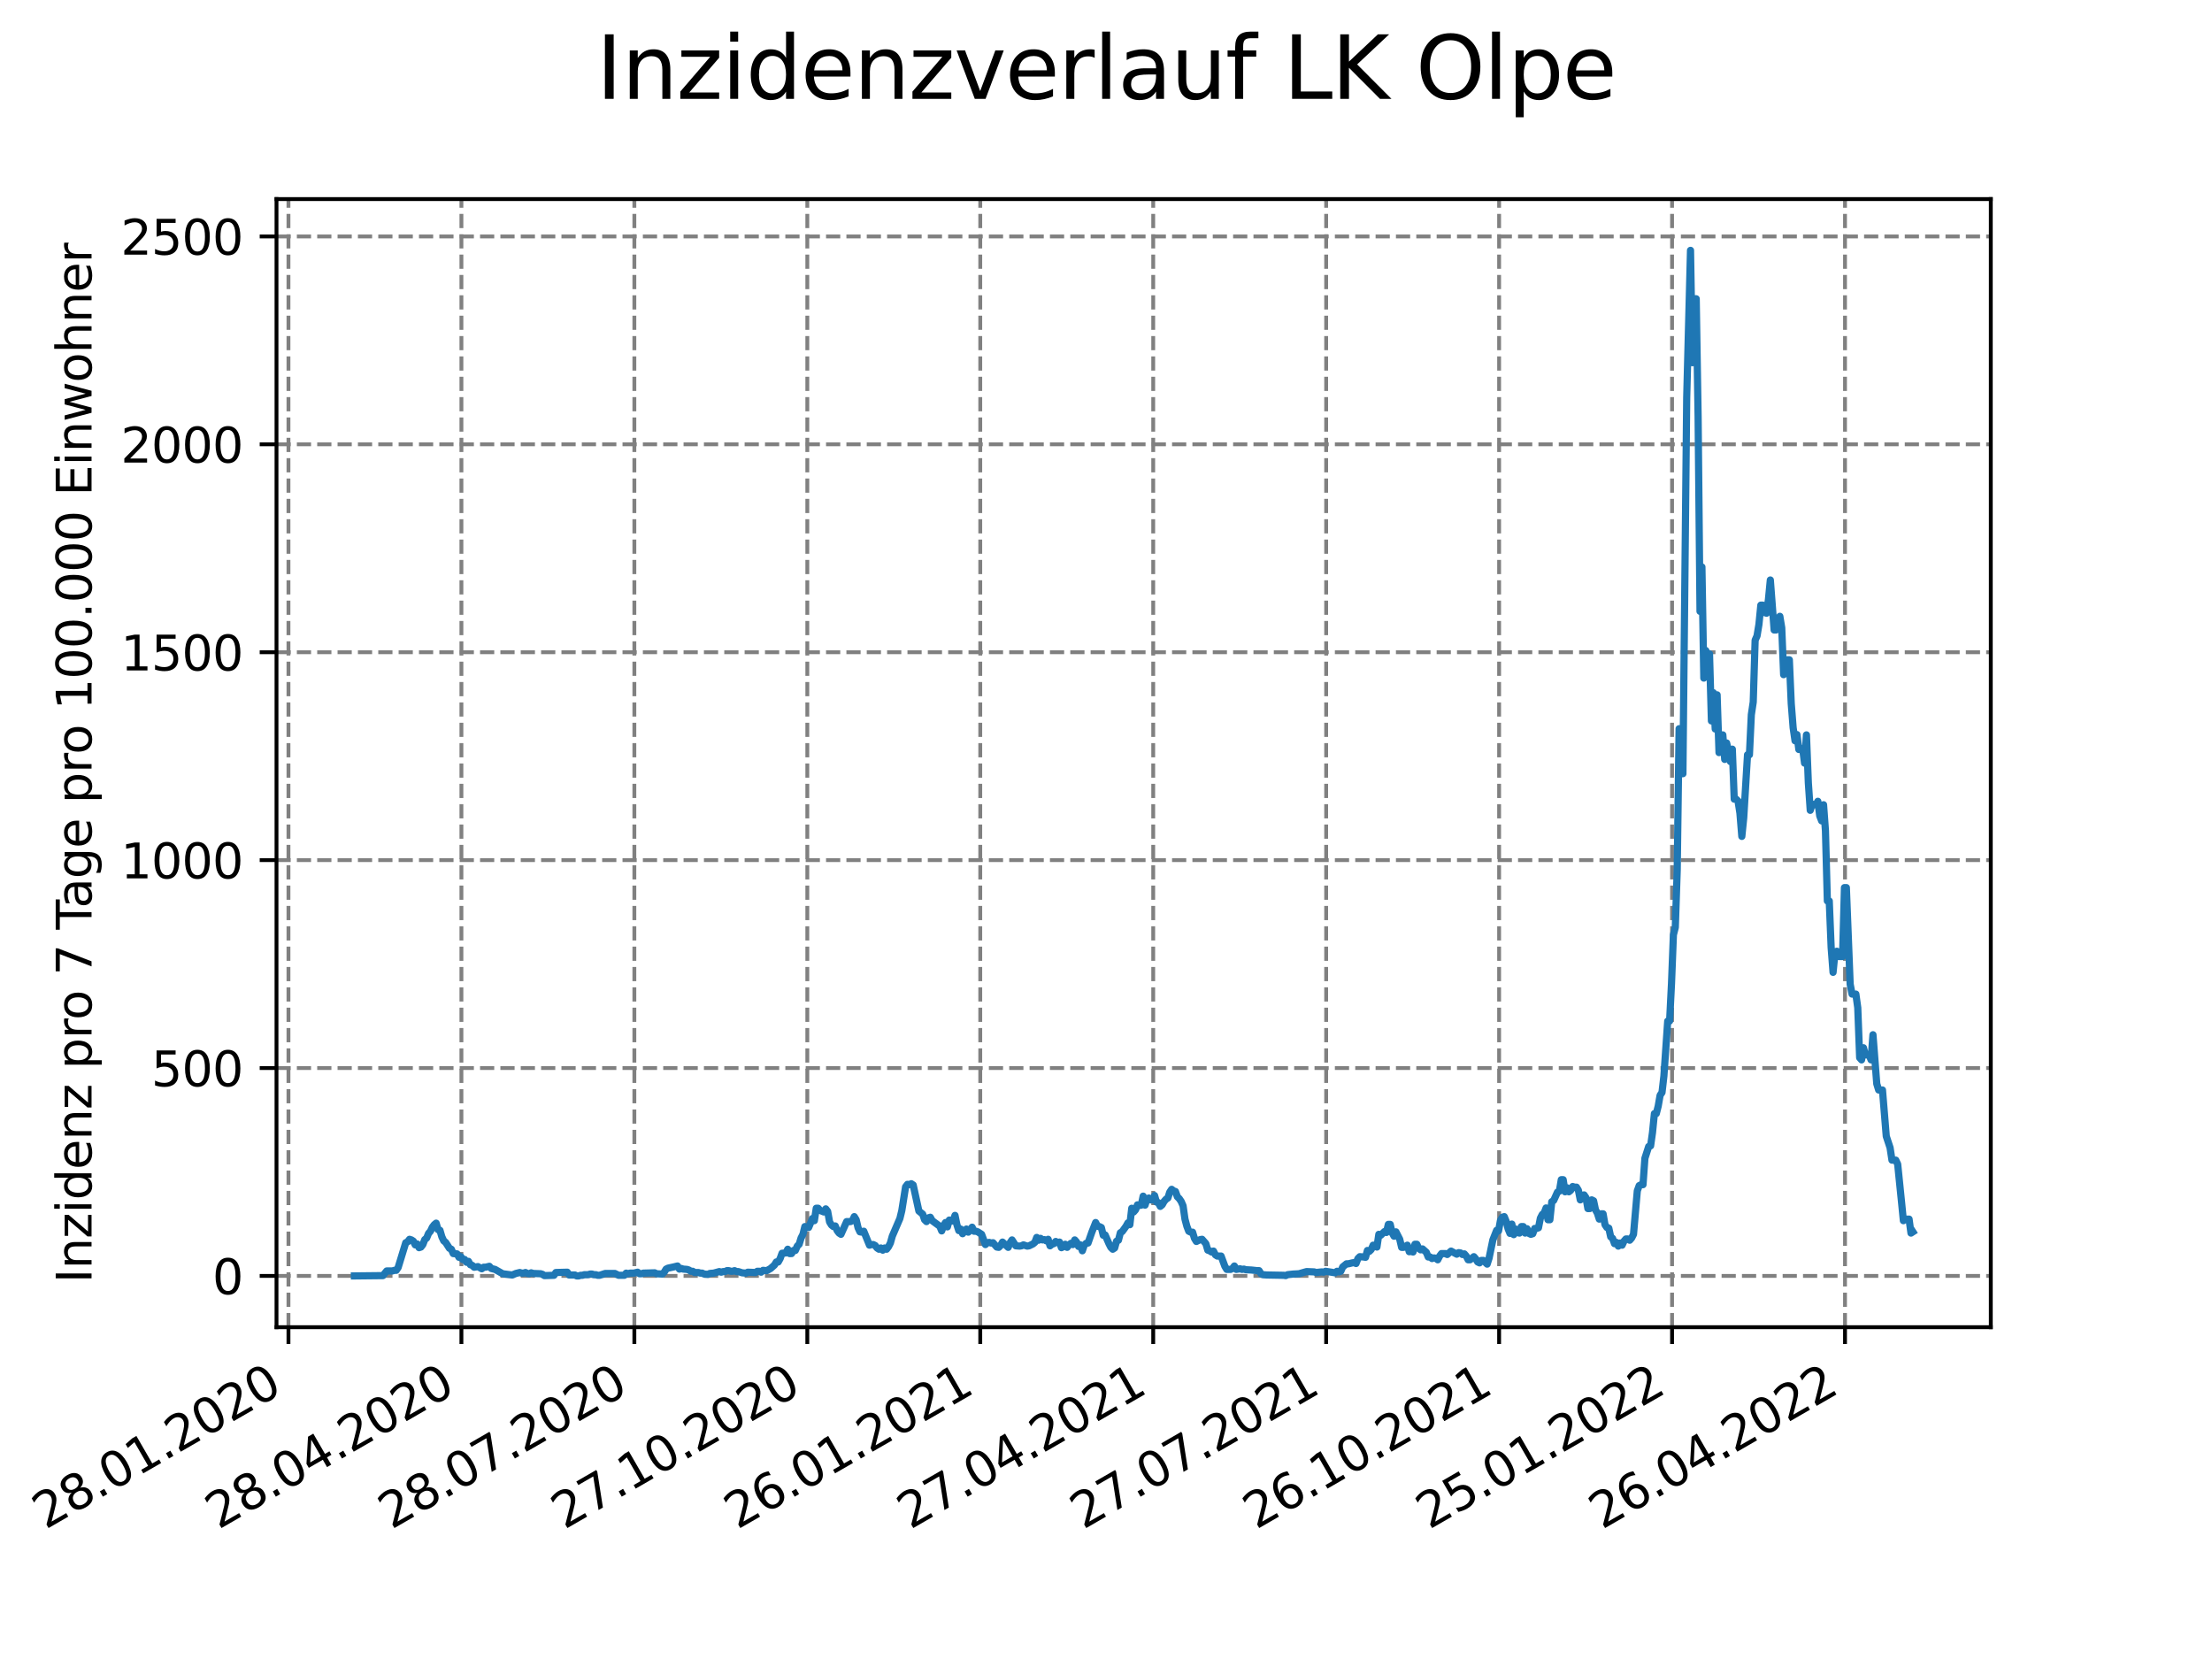 <?xml version="1.0" encoding="utf-8" standalone="no"?>
<!DOCTYPE svg PUBLIC "-//W3C//DTD SVG 1.1//EN"
  "http://www.w3.org/Graphics/SVG/1.1/DTD/svg11.dtd">
<svg xmlns:xlink="http://www.w3.org/1999/xlink" width="460.8pt" height="345.6pt" viewBox="0 0 460.8 345.6" xmlns="http://www.w3.org/2000/svg" version="1.1">
 <defs>
  <style type="text/css">*{stroke-linejoin: round; stroke-linecap: butt}</style>
 </defs>
 <g id="figure_1">
  <g id="patch_1">
   <path d="M 0 345.6 
L 460.8 345.6 
L 460.8 0 
L 0 0 
z
" style="fill: #ffffff"/>
  </g>
  <g id="axes_1">
   <g id="patch_2">
    <path d="M 57.6 276.48 
L 414.72 276.48 
L 414.72 41.472 
L 57.6 41.472 
z
" style="fill: #ffffff"/>
   </g>
   <g id="matplotlib.axis_1">
    <g id="xtick_1">
     <g id="line2d_1">
      <path d="M 60.091 276.48 
L 60.091 41.472 
" clip-path="url(#p50da01c602)" style="fill: none; stroke-dasharray: 2.96,1.28; stroke-dashoffset: 0; stroke: #808080; stroke-width: 0.8"/>
     </g>
     <g id="line2d_2">
      <defs>
       <path id="maad97ca15a" d="M 0 0 
L 0 3.5 
" style="stroke: #000000; stroke-width: 0.8"/>
      </defs>
      <g>
       <use xlink:href="#maad97ca15a" x="60.091" y="276.48" style="stroke: #000000; stroke-width: 0.8"/>
      </g>
     </g>
     <g id="text_1">
      <!-- 28.01.2020 -->
      <g transform="translate(9.466 318.689)rotate(-30)scale(0.1 -0.1)">
       <defs>
        <path id="DejaVuSans-32" d="M 1228 531 
L 3431 531 
L 3431 0 
L 469 0 
L 469 531 
Q 828 903 1448 1529 
Q 2069 2156 2228 2338 
Q 2531 2678 2651 2914 
Q 2772 3150 2772 3378 
Q 2772 3750 2511 3984 
Q 2250 4219 1831 4219 
Q 1534 4219 1204 4116 
Q 875 4013 500 3803 
L 500 4441 
Q 881 4594 1212 4672 
Q 1544 4750 1819 4750 
Q 2544 4750 2975 4387 
Q 3406 4025 3406 3419 
Q 3406 3131 3298 2873 
Q 3191 2616 2906 2266 
Q 2828 2175 2409 1742 
Q 1991 1309 1228 531 
z
" transform="scale(0.016)"/>
        <path id="DejaVuSans-38" d="M 2034 2216 
Q 1584 2216 1326 1975 
Q 1069 1734 1069 1313 
Q 1069 891 1326 650 
Q 1584 409 2034 409 
Q 2484 409 2743 651 
Q 3003 894 3003 1313 
Q 3003 1734 2745 1975 
Q 2488 2216 2034 2216 
z
M 1403 2484 
Q 997 2584 770 2862 
Q 544 3141 544 3541 
Q 544 4100 942 4425 
Q 1341 4750 2034 4750 
Q 2731 4750 3128 4425 
Q 3525 4100 3525 3541 
Q 3525 3141 3298 2862 
Q 3072 2584 2669 2484 
Q 3125 2378 3379 2068 
Q 3634 1759 3634 1313 
Q 3634 634 3220 271 
Q 2806 -91 2034 -91 
Q 1263 -91 848 271 
Q 434 634 434 1313 
Q 434 1759 690 2068 
Q 947 2378 1403 2484 
z
M 1172 3481 
Q 1172 3119 1398 2916 
Q 1625 2713 2034 2713 
Q 2441 2713 2670 2916 
Q 2900 3119 2900 3481 
Q 2900 3844 2670 4047 
Q 2441 4250 2034 4250 
Q 1625 4250 1398 4047 
Q 1172 3844 1172 3481 
z
" transform="scale(0.016)"/>
        <path id="DejaVuSans-2e" d="M 684 794 
L 1344 794 
L 1344 0 
L 684 0 
L 684 794 
z
" transform="scale(0.016)"/>
        <path id="DejaVuSans-30" d="M 2034 4250 
Q 1547 4250 1301 3770 
Q 1056 3291 1056 2328 
Q 1056 1369 1301 889 
Q 1547 409 2034 409 
Q 2525 409 2770 889 
Q 3016 1369 3016 2328 
Q 3016 3291 2770 3770 
Q 2525 4250 2034 4250 
z
M 2034 4750 
Q 2819 4750 3233 4129 
Q 3647 3509 3647 2328 
Q 3647 1150 3233 529 
Q 2819 -91 2034 -91 
Q 1250 -91 836 529 
Q 422 1150 422 2328 
Q 422 3509 836 4129 
Q 1250 4750 2034 4750 
z
" transform="scale(0.016)"/>
        <path id="DejaVuSans-31" d="M 794 531 
L 1825 531 
L 1825 4091 
L 703 3866 
L 703 4441 
L 1819 4666 
L 2450 4666 
L 2450 531 
L 3481 531 
L 3481 0 
L 794 0 
L 794 531 
z
" transform="scale(0.016)"/>
       </defs>
       <use xlink:href="#DejaVuSans-32"/>
       <use xlink:href="#DejaVuSans-38" x="63.623"/>
       <use xlink:href="#DejaVuSans-2e" x="127.246"/>
       <use xlink:href="#DejaVuSans-30" x="159.033"/>
       <use xlink:href="#DejaVuSans-31" x="222.656"/>
       <use xlink:href="#DejaVuSans-2e" x="286.279"/>
       <use xlink:href="#DejaVuSans-32" x="318.066"/>
       <use xlink:href="#DejaVuSans-30" x="381.689"/>
       <use xlink:href="#DejaVuSans-32" x="445.312"/>
       <use xlink:href="#DejaVuSans-30" x="508.936"/>
      </g>
     </g>
    </g>
    <g id="xtick_2">
     <g id="line2d_3">
      <path d="M 96.12 276.48 
L 96.12 41.472 
" clip-path="url(#p50da01c602)" style="fill: none; stroke-dasharray: 2.96,1.28; stroke-dashoffset: 0; stroke: #808080; stroke-width: 0.8"/>
     </g>
     <g id="line2d_4">
      <g>
       <use xlink:href="#maad97ca15a" x="96.12" y="276.48" style="stroke: #000000; stroke-width: 0.8"/>
      </g>
     </g>
     <g id="text_2">
      <!-- 28.04.2020 -->
      <g transform="translate(45.495 318.689)rotate(-30)scale(0.1 -0.1)">
       <defs>
        <path id="DejaVuSans-34" d="M 2419 4116 
L 825 1625 
L 2419 1625 
L 2419 4116 
z
M 2253 4666 
L 3047 4666 
L 3047 1625 
L 3713 1625 
L 3713 1100 
L 3047 1100 
L 3047 0 
L 2419 0 
L 2419 1100 
L 313 1100 
L 313 1709 
L 2253 4666 
z
" transform="scale(0.016)"/>
       </defs>
       <use xlink:href="#DejaVuSans-32"/>
       <use xlink:href="#DejaVuSans-38" x="63.623"/>
       <use xlink:href="#DejaVuSans-2e" x="127.246"/>
       <use xlink:href="#DejaVuSans-30" x="159.033"/>
       <use xlink:href="#DejaVuSans-34" x="222.656"/>
       <use xlink:href="#DejaVuSans-2e" x="286.279"/>
       <use xlink:href="#DejaVuSans-32" x="318.066"/>
       <use xlink:href="#DejaVuSans-30" x="381.689"/>
       <use xlink:href="#DejaVuSans-32" x="445.312"/>
       <use xlink:href="#DejaVuSans-30" x="508.936"/>
      </g>
     </g>
    </g>
    <g id="xtick_3">
     <g id="line2d_5">
      <path d="M 132.148 276.48 
L 132.148 41.472 
" clip-path="url(#p50da01c602)" style="fill: none; stroke-dasharray: 2.96,1.28; stroke-dashoffset: 0; stroke: #808080; stroke-width: 0.8"/>
     </g>
     <g id="line2d_6">
      <g>
       <use xlink:href="#maad97ca15a" x="132.148" y="276.48" style="stroke: #000000; stroke-width: 0.8"/>
      </g>
     </g>
     <g id="text_3">
      <!-- 28.07.2020 -->
      <g transform="translate(81.523 318.689)rotate(-30)scale(0.1 -0.1)">
       <defs>
        <path id="DejaVuSans-37" d="M 525 4666 
L 3525 4666 
L 3525 4397 
L 1831 0 
L 1172 0 
L 2766 4134 
L 525 4134 
L 525 4666 
z
" transform="scale(0.016)"/>
       </defs>
       <use xlink:href="#DejaVuSans-32"/>
       <use xlink:href="#DejaVuSans-38" x="63.623"/>
       <use xlink:href="#DejaVuSans-2e" x="127.246"/>
       <use xlink:href="#DejaVuSans-30" x="159.033"/>
       <use xlink:href="#DejaVuSans-37" x="222.656"/>
       <use xlink:href="#DejaVuSans-2e" x="286.279"/>
       <use xlink:href="#DejaVuSans-32" x="318.066"/>
       <use xlink:href="#DejaVuSans-30" x="381.689"/>
       <use xlink:href="#DejaVuSans-32" x="445.312"/>
       <use xlink:href="#DejaVuSans-30" x="508.936"/>
      </g>
     </g>
    </g>
    <g id="xtick_4">
     <g id="line2d_7">
      <path d="M 168.177 276.48 
L 168.177 41.472 
" clip-path="url(#p50da01c602)" style="fill: none; stroke-dasharray: 2.96,1.28; stroke-dashoffset: 0; stroke: #808080; stroke-width: 0.8"/>
     </g>
     <g id="line2d_8">
      <g>
       <use xlink:href="#maad97ca15a" x="168.177" y="276.48" style="stroke: #000000; stroke-width: 0.8"/>
      </g>
     </g>
     <g id="text_4">
      <!-- 27.10.2020 -->
      <g transform="translate(117.552 318.689)rotate(-30)scale(0.1 -0.1)">
       <use xlink:href="#DejaVuSans-32"/>
       <use xlink:href="#DejaVuSans-37" x="63.623"/>
       <use xlink:href="#DejaVuSans-2e" x="127.246"/>
       <use xlink:href="#DejaVuSans-31" x="159.033"/>
       <use xlink:href="#DejaVuSans-30" x="222.656"/>
       <use xlink:href="#DejaVuSans-2e" x="286.279"/>
       <use xlink:href="#DejaVuSans-32" x="318.066"/>
       <use xlink:href="#DejaVuSans-30" x="381.689"/>
       <use xlink:href="#DejaVuSans-32" x="445.312"/>
       <use xlink:href="#DejaVuSans-30" x="508.936"/>
      </g>
     </g>
    </g>
    <g id="xtick_5">
     <g id="line2d_9">
      <path d="M 204.206 276.48 
L 204.206 41.472 
" clip-path="url(#p50da01c602)" style="fill: none; stroke-dasharray: 2.96,1.28; stroke-dashoffset: 0; stroke: #808080; stroke-width: 0.8"/>
     </g>
     <g id="line2d_10">
      <g>
       <use xlink:href="#maad97ca15a" x="204.206" y="276.48" style="stroke: #000000; stroke-width: 0.8"/>
      </g>
     </g>
     <g id="text_5">
      <!-- 26.01.2021 -->
      <g transform="translate(153.581 318.689)rotate(-30)scale(0.1 -0.1)">
       <defs>
        <path id="DejaVuSans-36" d="M 2113 2584 
Q 1688 2584 1439 2293 
Q 1191 2003 1191 1497 
Q 1191 994 1439 701 
Q 1688 409 2113 409 
Q 2538 409 2786 701 
Q 3034 994 3034 1497 
Q 3034 2003 2786 2293 
Q 2538 2584 2113 2584 
z
M 3366 4563 
L 3366 3988 
Q 3128 4100 2886 4159 
Q 2644 4219 2406 4219 
Q 1781 4219 1451 3797 
Q 1122 3375 1075 2522 
Q 1259 2794 1537 2939 
Q 1816 3084 2150 3084 
Q 2853 3084 3261 2657 
Q 3669 2231 3669 1497 
Q 3669 778 3244 343 
Q 2819 -91 2113 -91 
Q 1303 -91 875 529 
Q 447 1150 447 2328 
Q 447 3434 972 4092 
Q 1497 4750 2381 4750 
Q 2619 4750 2861 4703 
Q 3103 4656 3366 4563 
z
" transform="scale(0.016)"/>
       </defs>
       <use xlink:href="#DejaVuSans-32"/>
       <use xlink:href="#DejaVuSans-36" x="63.623"/>
       <use xlink:href="#DejaVuSans-2e" x="127.246"/>
       <use xlink:href="#DejaVuSans-30" x="159.033"/>
       <use xlink:href="#DejaVuSans-31" x="222.656"/>
       <use xlink:href="#DejaVuSans-2e" x="286.279"/>
       <use xlink:href="#DejaVuSans-32" x="318.066"/>
       <use xlink:href="#DejaVuSans-30" x="381.689"/>
       <use xlink:href="#DejaVuSans-32" x="445.312"/>
       <use xlink:href="#DejaVuSans-31" x="508.936"/>
      </g>
     </g>
    </g>
    <g id="xtick_6">
     <g id="line2d_11">
      <path d="M 240.235 276.48 
L 240.235 41.472 
" clip-path="url(#p50da01c602)" style="fill: none; stroke-dasharray: 2.96,1.28; stroke-dashoffset: 0; stroke: #808080; stroke-width: 0.8"/>
     </g>
     <g id="line2d_12">
      <g>
       <use xlink:href="#maad97ca15a" x="240.235" y="276.48" style="stroke: #000000; stroke-width: 0.8"/>
      </g>
     </g>
     <g id="text_6">
      <!-- 27.04.2021 -->
      <g transform="translate(189.609 318.689)rotate(-30)scale(0.1 -0.1)">
       <use xlink:href="#DejaVuSans-32"/>
       <use xlink:href="#DejaVuSans-37" x="63.623"/>
       <use xlink:href="#DejaVuSans-2e" x="127.246"/>
       <use xlink:href="#DejaVuSans-30" x="159.033"/>
       <use xlink:href="#DejaVuSans-34" x="222.656"/>
       <use xlink:href="#DejaVuSans-2e" x="286.279"/>
       <use xlink:href="#DejaVuSans-32" x="318.066"/>
       <use xlink:href="#DejaVuSans-30" x="381.689"/>
       <use xlink:href="#DejaVuSans-32" x="445.312"/>
       <use xlink:href="#DejaVuSans-31" x="508.936"/>
      </g>
     </g>
    </g>
    <g id="xtick_7">
     <g id="line2d_13">
      <path d="M 276.263 276.48 
L 276.263 41.472 
" clip-path="url(#p50da01c602)" style="fill: none; stroke-dasharray: 2.96,1.28; stroke-dashoffset: 0; stroke: #808080; stroke-width: 0.8"/>
     </g>
     <g id="line2d_14">
      <g>
       <use xlink:href="#maad97ca15a" x="276.263" y="276.48" style="stroke: #000000; stroke-width: 0.8"/>
      </g>
     </g>
     <g id="text_7">
      <!-- 27.07.2021 -->
      <g transform="translate(225.638 318.689)rotate(-30)scale(0.1 -0.1)">
       <use xlink:href="#DejaVuSans-32"/>
       <use xlink:href="#DejaVuSans-37" x="63.623"/>
       <use xlink:href="#DejaVuSans-2e" x="127.246"/>
       <use xlink:href="#DejaVuSans-30" x="159.033"/>
       <use xlink:href="#DejaVuSans-37" x="222.656"/>
       <use xlink:href="#DejaVuSans-2e" x="286.279"/>
       <use xlink:href="#DejaVuSans-32" x="318.066"/>
       <use xlink:href="#DejaVuSans-30" x="381.689"/>
       <use xlink:href="#DejaVuSans-32" x="445.312"/>
       <use xlink:href="#DejaVuSans-31" x="508.936"/>
      </g>
     </g>
    </g>
    <g id="xtick_8">
     <g id="line2d_15">
      <path d="M 312.292 276.48 
L 312.292 41.472 
" clip-path="url(#p50da01c602)" style="fill: none; stroke-dasharray: 2.96,1.28; stroke-dashoffset: 0; stroke: #808080; stroke-width: 0.8"/>
     </g>
     <g id="line2d_16">
      <g>
       <use xlink:href="#maad97ca15a" x="312.292" y="276.48" style="stroke: #000000; stroke-width: 0.8"/>
      </g>
     </g>
     <g id="text_8">
      <!-- 26.10.2021 -->
      <g transform="translate(261.667 318.689)rotate(-30)scale(0.1 -0.1)">
       <use xlink:href="#DejaVuSans-32"/>
       <use xlink:href="#DejaVuSans-36" x="63.623"/>
       <use xlink:href="#DejaVuSans-2e" x="127.246"/>
       <use xlink:href="#DejaVuSans-31" x="159.033"/>
       <use xlink:href="#DejaVuSans-30" x="222.656"/>
       <use xlink:href="#DejaVuSans-2e" x="286.279"/>
       <use xlink:href="#DejaVuSans-32" x="318.066"/>
       <use xlink:href="#DejaVuSans-30" x="381.689"/>
       <use xlink:href="#DejaVuSans-32" x="445.312"/>
       <use xlink:href="#DejaVuSans-31" x="508.936"/>
      </g>
     </g>
    </g>
    <g id="xtick_9">
     <g id="line2d_17">
      <path d="M 348.321 276.48 
L 348.321 41.472 
" clip-path="url(#p50da01c602)" style="fill: none; stroke-dasharray: 2.96,1.28; stroke-dashoffset: 0; stroke: #808080; stroke-width: 0.8"/>
     </g>
     <g id="line2d_18">
      <g>
       <use xlink:href="#maad97ca15a" x="348.321" y="276.48" style="stroke: #000000; stroke-width: 0.8"/>
      </g>
     </g>
     <g id="text_9">
      <!-- 25.01.2022 -->
      <g transform="translate(297.696 318.689)rotate(-30)scale(0.1 -0.1)">
       <defs>
        <path id="DejaVuSans-35" d="M 691 4666 
L 3169 4666 
L 3169 4134 
L 1269 4134 
L 1269 2991 
Q 1406 3038 1543 3061 
Q 1681 3084 1819 3084 
Q 2600 3084 3056 2656 
Q 3513 2228 3513 1497 
Q 3513 744 3044 326 
Q 2575 -91 1722 -91 
Q 1428 -91 1123 -41 
Q 819 9 494 109 
L 494 744 
Q 775 591 1075 516 
Q 1375 441 1709 441 
Q 2250 441 2565 725 
Q 2881 1009 2881 1497 
Q 2881 1984 2565 2268 
Q 2250 2553 1709 2553 
Q 1456 2553 1204 2497 
Q 953 2441 691 2322 
L 691 4666 
z
" transform="scale(0.016)"/>
       </defs>
       <use xlink:href="#DejaVuSans-32"/>
       <use xlink:href="#DejaVuSans-35" x="63.623"/>
       <use xlink:href="#DejaVuSans-2e" x="127.246"/>
       <use xlink:href="#DejaVuSans-30" x="159.033"/>
       <use xlink:href="#DejaVuSans-31" x="222.656"/>
       <use xlink:href="#DejaVuSans-2e" x="286.279"/>
       <use xlink:href="#DejaVuSans-32" x="318.066"/>
       <use xlink:href="#DejaVuSans-30" x="381.689"/>
       <use xlink:href="#DejaVuSans-32" x="445.312"/>
       <use xlink:href="#DejaVuSans-32" x="508.936"/>
      </g>
     </g>
    </g>
    <g id="xtick_10">
     <g id="line2d_19">
      <path d="M 384.35 276.48 
L 384.35 41.472 
" clip-path="url(#p50da01c602)" style="fill: none; stroke-dasharray: 2.96,1.28; stroke-dashoffset: 0; stroke: #808080; stroke-width: 0.8"/>
     </g>
     <g id="line2d_20">
      <g>
       <use xlink:href="#maad97ca15a" x="384.35" y="276.48" style="stroke: #000000; stroke-width: 0.8"/>
      </g>
     </g>
     <g id="text_10">
      <!-- 26.04.2022 -->
      <g transform="translate(333.724 318.689)rotate(-30)scale(0.1 -0.1)">
       <use xlink:href="#DejaVuSans-32"/>
       <use xlink:href="#DejaVuSans-36" x="63.623"/>
       <use xlink:href="#DejaVuSans-2e" x="127.246"/>
       <use xlink:href="#DejaVuSans-30" x="159.033"/>
       <use xlink:href="#DejaVuSans-34" x="222.656"/>
       <use xlink:href="#DejaVuSans-2e" x="286.279"/>
       <use xlink:href="#DejaVuSans-32" x="318.066"/>
       <use xlink:href="#DejaVuSans-30" x="381.689"/>
       <use xlink:href="#DejaVuSans-32" x="445.312"/>
       <use xlink:href="#DejaVuSans-32" x="508.936"/>
      </g>
     </g>
    </g>
   </g>
   <g id="matplotlib.axis_2">
    <g id="ytick_1">
     <g id="line2d_21">
      <path d="M 57.6 265.798 
L 414.72 265.798 
" clip-path="url(#p50da01c602)" style="fill: none; stroke-dasharray: 2.96,1.28; stroke-dashoffset: 0; stroke: #808080; stroke-width: 0.8"/>
     </g>
     <g id="line2d_22">
      <defs>
       <path id="m616a27beea" d="M 0 0 
L -3.5 0 
" style="stroke: #000000; stroke-width: 0.8"/>
      </defs>
      <g>
       <use xlink:href="#m616a27beea" x="57.6" y="265.798" style="stroke: #000000; stroke-width: 0.8"/>
      </g>
     </g>
     <g id="text_11">
      <!-- 0 -->
      <g transform="translate(44.237 269.597)scale(0.1 -0.1)">
       <use xlink:href="#DejaVuSans-30"/>
      </g>
     </g>
    </g>
    <g id="ytick_2">
     <g id="line2d_23">
      <path d="M 57.6 222.489 
L 414.72 222.489 
" clip-path="url(#p50da01c602)" style="fill: none; stroke-dasharray: 2.96,1.28; stroke-dashoffset: 0; stroke: #808080; stroke-width: 0.8"/>
     </g>
     <g id="line2d_24">
      <g>
       <use xlink:href="#m616a27beea" x="57.6" y="222.489" style="stroke: #000000; stroke-width: 0.8"/>
      </g>
     </g>
     <g id="text_12">
      <!-- 500 -->
      <g transform="translate(31.512 226.288)scale(0.1 -0.1)">
       <use xlink:href="#DejaVuSans-35"/>
       <use xlink:href="#DejaVuSans-30" x="63.623"/>
       <use xlink:href="#DejaVuSans-30" x="127.246"/>
      </g>
     </g>
    </g>
    <g id="ytick_3">
     <g id="line2d_25">
      <path d="M 57.6 179.18 
L 414.72 179.18 
" clip-path="url(#p50da01c602)" style="fill: none; stroke-dasharray: 2.96,1.28; stroke-dashoffset: 0; stroke: #808080; stroke-width: 0.8"/>
     </g>
     <g id="line2d_26">
      <g>
       <use xlink:href="#m616a27beea" x="57.6" y="179.18" style="stroke: #000000; stroke-width: 0.8"/>
      </g>
     </g>
     <g id="text_13">
      <!-- 1000 -->
      <g transform="translate(25.15 182.979)scale(0.1 -0.1)">
       <use xlink:href="#DejaVuSans-31"/>
       <use xlink:href="#DejaVuSans-30" x="63.623"/>
       <use xlink:href="#DejaVuSans-30" x="127.246"/>
       <use xlink:href="#DejaVuSans-30" x="190.869"/>
      </g>
     </g>
    </g>
    <g id="ytick_4">
     <g id="line2d_27">
      <path d="M 57.6 135.871 
L 414.72 135.871 
" clip-path="url(#p50da01c602)" style="fill: none; stroke-dasharray: 2.96,1.28; stroke-dashoffset: 0; stroke: #808080; stroke-width: 0.8"/>
     </g>
     <g id="line2d_28">
      <g>
       <use xlink:href="#m616a27beea" x="57.6" y="135.871" style="stroke: #000000; stroke-width: 0.8"/>
      </g>
     </g>
     <g id="text_14">
      <!-- 1500 -->
      <g transform="translate(25.15 139.67)scale(0.1 -0.1)">
       <use xlink:href="#DejaVuSans-31"/>
       <use xlink:href="#DejaVuSans-35" x="63.623"/>
       <use xlink:href="#DejaVuSans-30" x="127.246"/>
       <use xlink:href="#DejaVuSans-30" x="190.869"/>
      </g>
     </g>
    </g>
    <g id="ytick_5">
     <g id="line2d_29">
      <path d="M 57.6 92.562 
L 414.72 92.562 
" clip-path="url(#p50da01c602)" style="fill: none; stroke-dasharray: 2.96,1.28; stroke-dashoffset: 0; stroke: #808080; stroke-width: 0.8"/>
     </g>
     <g id="line2d_30">
      <g>
       <use xlink:href="#m616a27beea" x="57.6" y="92.562" style="stroke: #000000; stroke-width: 0.8"/>
      </g>
     </g>
     <g id="text_15">
      <!-- 2000 -->
      <g transform="translate(25.15 96.361)scale(0.1 -0.1)">
       <use xlink:href="#DejaVuSans-32"/>
       <use xlink:href="#DejaVuSans-30" x="63.623"/>
       <use xlink:href="#DejaVuSans-30" x="127.246"/>
       <use xlink:href="#DejaVuSans-30" x="190.869"/>
      </g>
     </g>
    </g>
    <g id="ytick_6">
     <g id="line2d_31">
      <path d="M 57.6 49.252 
L 414.72 49.252 
" clip-path="url(#p50da01c602)" style="fill: none; stroke-dasharray: 2.96,1.28; stroke-dashoffset: 0; stroke: #808080; stroke-width: 0.8"/>
     </g>
     <g id="line2d_32">
      <g>
       <use xlink:href="#m616a27beea" x="57.6" y="49.252" style="stroke: #000000; stroke-width: 0.8"/>
      </g>
     </g>
     <g id="text_16">
      <!-- 2500 -->
      <g transform="translate(25.15 53.052)scale(0.1 -0.1)">
       <use xlink:href="#DejaVuSans-32"/>
       <use xlink:href="#DejaVuSans-35" x="63.623"/>
       <use xlink:href="#DejaVuSans-30" x="127.246"/>
       <use xlink:href="#DejaVuSans-30" x="190.869"/>
      </g>
     </g>
    </g>
    <g id="text_17">
     <!-- Inzidenz pro 7 Tage pro 100.000 Einwohner -->
     <g transform="translate(19.07 267.301)rotate(-90)scale(0.1 -0.1)">
      <defs>
       <path id="DejaVuSans-49" d="M 628 4666 
L 1259 4666 
L 1259 0 
L 628 0 
L 628 4666 
z
" transform="scale(0.016)"/>
       <path id="DejaVuSans-6e" d="M 3513 2113 
L 3513 0 
L 2938 0 
L 2938 2094 
Q 2938 2591 2744 2837 
Q 2550 3084 2163 3084 
Q 1697 3084 1428 2787 
Q 1159 2491 1159 1978 
L 1159 0 
L 581 0 
L 581 3500 
L 1159 3500 
L 1159 2956 
Q 1366 3272 1645 3428 
Q 1925 3584 2291 3584 
Q 2894 3584 3203 3211 
Q 3513 2838 3513 2113 
z
" transform="scale(0.016)"/>
       <path id="DejaVuSans-7a" d="M 353 3500 
L 3084 3500 
L 3084 2975 
L 922 459 
L 3084 459 
L 3084 0 
L 275 0 
L 275 525 
L 2438 3041 
L 353 3041 
L 353 3500 
z
" transform="scale(0.016)"/>
       <path id="DejaVuSans-69" d="M 603 3500 
L 1178 3500 
L 1178 0 
L 603 0 
L 603 3500 
z
M 603 4863 
L 1178 4863 
L 1178 4134 
L 603 4134 
L 603 4863 
z
" transform="scale(0.016)"/>
       <path id="DejaVuSans-64" d="M 2906 2969 
L 2906 4863 
L 3481 4863 
L 3481 0 
L 2906 0 
L 2906 525 
Q 2725 213 2448 61 
Q 2172 -91 1784 -91 
Q 1150 -91 751 415 
Q 353 922 353 1747 
Q 353 2572 751 3078 
Q 1150 3584 1784 3584 
Q 2172 3584 2448 3432 
Q 2725 3281 2906 2969 
z
M 947 1747 
Q 947 1113 1208 752 
Q 1469 391 1925 391 
Q 2381 391 2643 752 
Q 2906 1113 2906 1747 
Q 2906 2381 2643 2742 
Q 2381 3103 1925 3103 
Q 1469 3103 1208 2742 
Q 947 2381 947 1747 
z
" transform="scale(0.016)"/>
       <path id="DejaVuSans-65" d="M 3597 1894 
L 3597 1613 
L 953 1613 
Q 991 1019 1311 708 
Q 1631 397 2203 397 
Q 2534 397 2845 478 
Q 3156 559 3463 722 
L 3463 178 
Q 3153 47 2828 -22 
Q 2503 -91 2169 -91 
Q 1331 -91 842 396 
Q 353 884 353 1716 
Q 353 2575 817 3079 
Q 1281 3584 2069 3584 
Q 2775 3584 3186 3129 
Q 3597 2675 3597 1894 
z
M 3022 2063 
Q 3016 2534 2758 2815 
Q 2500 3097 2075 3097 
Q 1594 3097 1305 2825 
Q 1016 2553 972 2059 
L 3022 2063 
z
" transform="scale(0.016)"/>
       <path id="DejaVuSans-20" transform="scale(0.016)"/>
       <path id="DejaVuSans-70" d="M 1159 525 
L 1159 -1331 
L 581 -1331 
L 581 3500 
L 1159 3500 
L 1159 2969 
Q 1341 3281 1617 3432 
Q 1894 3584 2278 3584 
Q 2916 3584 3314 3078 
Q 3713 2572 3713 1747 
Q 3713 922 3314 415 
Q 2916 -91 2278 -91 
Q 1894 -91 1617 61 
Q 1341 213 1159 525 
z
M 3116 1747 
Q 3116 2381 2855 2742 
Q 2594 3103 2138 3103 
Q 1681 3103 1420 2742 
Q 1159 2381 1159 1747 
Q 1159 1113 1420 752 
Q 1681 391 2138 391 
Q 2594 391 2855 752 
Q 3116 1113 3116 1747 
z
" transform="scale(0.016)"/>
       <path id="DejaVuSans-72" d="M 2631 2963 
Q 2534 3019 2420 3045 
Q 2306 3072 2169 3072 
Q 1681 3072 1420 2755 
Q 1159 2438 1159 1844 
L 1159 0 
L 581 0 
L 581 3500 
L 1159 3500 
L 1159 2956 
Q 1341 3275 1631 3429 
Q 1922 3584 2338 3584 
Q 2397 3584 2469 3576 
Q 2541 3569 2628 3553 
L 2631 2963 
z
" transform="scale(0.016)"/>
       <path id="DejaVuSans-6f" d="M 1959 3097 
Q 1497 3097 1228 2736 
Q 959 2375 959 1747 
Q 959 1119 1226 758 
Q 1494 397 1959 397 
Q 2419 397 2687 759 
Q 2956 1122 2956 1747 
Q 2956 2369 2687 2733 
Q 2419 3097 1959 3097 
z
M 1959 3584 
Q 2709 3584 3137 3096 
Q 3566 2609 3566 1747 
Q 3566 888 3137 398 
Q 2709 -91 1959 -91 
Q 1206 -91 779 398 
Q 353 888 353 1747 
Q 353 2609 779 3096 
Q 1206 3584 1959 3584 
z
" transform="scale(0.016)"/>
       <path id="DejaVuSans-54" d="M -19 4666 
L 3928 4666 
L 3928 4134 
L 2272 4134 
L 2272 0 
L 1638 0 
L 1638 4134 
L -19 4134 
L -19 4666 
z
" transform="scale(0.016)"/>
       <path id="DejaVuSans-61" d="M 2194 1759 
Q 1497 1759 1228 1600 
Q 959 1441 959 1056 
Q 959 750 1161 570 
Q 1363 391 1709 391 
Q 2188 391 2477 730 
Q 2766 1069 2766 1631 
L 2766 1759 
L 2194 1759 
z
M 3341 1997 
L 3341 0 
L 2766 0 
L 2766 531 
Q 2569 213 2275 61 
Q 1981 -91 1556 -91 
Q 1019 -91 701 211 
Q 384 513 384 1019 
Q 384 1609 779 1909 
Q 1175 2209 1959 2209 
L 2766 2209 
L 2766 2266 
Q 2766 2663 2505 2880 
Q 2244 3097 1772 3097 
Q 1472 3097 1187 3025 
Q 903 2953 641 2809 
L 641 3341 
Q 956 3463 1253 3523 
Q 1550 3584 1831 3584 
Q 2591 3584 2966 3190 
Q 3341 2797 3341 1997 
z
" transform="scale(0.016)"/>
       <path id="DejaVuSans-67" d="M 2906 1791 
Q 2906 2416 2648 2759 
Q 2391 3103 1925 3103 
Q 1463 3103 1205 2759 
Q 947 2416 947 1791 
Q 947 1169 1205 825 
Q 1463 481 1925 481 
Q 2391 481 2648 825 
Q 2906 1169 2906 1791 
z
M 3481 434 
Q 3481 -459 3084 -895 
Q 2688 -1331 1869 -1331 
Q 1566 -1331 1297 -1286 
Q 1028 -1241 775 -1147 
L 775 -588 
Q 1028 -725 1275 -790 
Q 1522 -856 1778 -856 
Q 2344 -856 2625 -561 
Q 2906 -266 2906 331 
L 2906 616 
Q 2728 306 2450 153 
Q 2172 0 1784 0 
Q 1141 0 747 490 
Q 353 981 353 1791 
Q 353 2603 747 3093 
Q 1141 3584 1784 3584 
Q 2172 3584 2450 3431 
Q 2728 3278 2906 2969 
L 2906 3500 
L 3481 3500 
L 3481 434 
z
" transform="scale(0.016)"/>
       <path id="DejaVuSans-45" d="M 628 4666 
L 3578 4666 
L 3578 4134 
L 1259 4134 
L 1259 2753 
L 3481 2753 
L 3481 2222 
L 1259 2222 
L 1259 531 
L 3634 531 
L 3634 0 
L 628 0 
L 628 4666 
z
" transform="scale(0.016)"/>
       <path id="DejaVuSans-77" d="M 269 3500 
L 844 3500 
L 1563 769 
L 2278 3500 
L 2956 3500 
L 3675 769 
L 4391 3500 
L 4966 3500 
L 4050 0 
L 3372 0 
L 2619 2869 
L 1863 0 
L 1184 0 
L 269 3500 
z
" transform="scale(0.016)"/>
       <path id="DejaVuSans-68" d="M 3513 2113 
L 3513 0 
L 2938 0 
L 2938 2094 
Q 2938 2591 2744 2837 
Q 2550 3084 2163 3084 
Q 1697 3084 1428 2787 
Q 1159 2491 1159 1978 
L 1159 0 
L 581 0 
L 581 4863 
L 1159 4863 
L 1159 2956 
Q 1366 3272 1645 3428 
Q 1925 3584 2291 3584 
Q 2894 3584 3203 3211 
Q 3513 2838 3513 2113 
z
" transform="scale(0.016)"/>
      </defs>
      <use xlink:href="#DejaVuSans-49"/>
      <use xlink:href="#DejaVuSans-6e" x="29.492"/>
      <use xlink:href="#DejaVuSans-7a" x="92.871"/>
      <use xlink:href="#DejaVuSans-69" x="145.361"/>
      <use xlink:href="#DejaVuSans-64" x="173.145"/>
      <use xlink:href="#DejaVuSans-65" x="236.621"/>
      <use xlink:href="#DejaVuSans-6e" x="298.145"/>
      <use xlink:href="#DejaVuSans-7a" x="361.523"/>
      <use xlink:href="#DejaVuSans-20" x="414.014"/>
      <use xlink:href="#DejaVuSans-70" x="445.801"/>
      <use xlink:href="#DejaVuSans-72" x="509.277"/>
      <use xlink:href="#DejaVuSans-6f" x="548.141"/>
      <use xlink:href="#DejaVuSans-20" x="609.322"/>
      <use xlink:href="#DejaVuSans-37" x="641.109"/>
      <use xlink:href="#DejaVuSans-20" x="704.732"/>
      <use xlink:href="#DejaVuSans-54" x="736.52"/>
      <use xlink:href="#DejaVuSans-61" x="781.104"/>
      <use xlink:href="#DejaVuSans-67" x="842.383"/>
      <use xlink:href="#DejaVuSans-65" x="905.859"/>
      <use xlink:href="#DejaVuSans-20" x="967.383"/>
      <use xlink:href="#DejaVuSans-70" x="999.17"/>
      <use xlink:href="#DejaVuSans-72" x="1062.646"/>
      <use xlink:href="#DejaVuSans-6f" x="1101.51"/>
      <use xlink:href="#DejaVuSans-20" x="1162.691"/>
      <use xlink:href="#DejaVuSans-31" x="1194.479"/>
      <use xlink:href="#DejaVuSans-30" x="1258.102"/>
      <use xlink:href="#DejaVuSans-30" x="1321.725"/>
      <use xlink:href="#DejaVuSans-2e" x="1385.348"/>
      <use xlink:href="#DejaVuSans-30" x="1417.135"/>
      <use xlink:href="#DejaVuSans-30" x="1480.758"/>
      <use xlink:href="#DejaVuSans-30" x="1544.381"/>
      <use xlink:href="#DejaVuSans-20" x="1608.004"/>
      <use xlink:href="#DejaVuSans-45" x="1639.791"/>
      <use xlink:href="#DejaVuSans-69" x="1702.975"/>
      <use xlink:href="#DejaVuSans-6e" x="1730.758"/>
      <use xlink:href="#DejaVuSans-77" x="1794.137"/>
      <use xlink:href="#DejaVuSans-6f" x="1875.924"/>
      <use xlink:href="#DejaVuSans-68" x="1937.105"/>
      <use xlink:href="#DejaVuSans-6e" x="2000.484"/>
      <use xlink:href="#DejaVuSans-65" x="2063.863"/>
      <use xlink:href="#DejaVuSans-72" x="2125.387"/>
     </g>
    </g>
   </g>
   <g id="line2d_33">
    <path d="M 73.833 265.798 
L 79.772 265.733 
L 80.563 264.763 
L 81.751 264.763 
L 82.147 264.634 
L 82.543 264.634 
L 82.939 264.052 
L 84.127 260.172 
L 84.523 258.879 
L 84.918 258.685 
L 85.314 258.168 
L 85.71 258.297 
L 86.106 258.556 
L 86.502 259.332 
L 86.898 259.138 
L 87.294 259.914 
L 87.69 259.784 
L 88.086 259.267 
L 88.482 258.232 
L 88.878 257.909 
L 89.274 256.939 
L 89.67 256.486 
L 90.065 255.646 
L 90.461 255.129 
L 90.857 254.805 
L 91.253 256.163 
L 91.649 256.292 
L 92.045 257.65 
L 92.441 258.491 
L 92.837 258.814 
L 93.629 260.043 
L 94.025 260.237 
L 94.421 261.142 
L 95.212 261.207 
L 95.608 261.918 
L 96.004 261.789 
L 96.4 262.371 
L 96.796 262.371 
L 97.192 262.953 
L 97.588 262.759 
L 97.984 263.47 
L 98.38 263.599 
L 98.776 263.987 
L 99.568 263.858 
L 100.359 264.311 
L 100.755 263.987 
L 101.151 263.987 
L 101.943 263.793 
L 102.339 264.246 
L 103.131 264.44 
L 104.715 265.345 
L 106.694 265.604 
L 107.486 265.281 
L 108.278 265.087 
L 108.674 265.216 
L 109.07 265.216 
L 109.466 265.087 
L 109.861 265.281 
L 110.257 265.345 
L 110.653 265.151 
L 111.049 265.281 
L 112.633 265.345 
L 113.029 265.475 
L 113.425 265.733 
L 115.404 265.668 
L 115.8 265.087 
L 118.176 265.022 
L 118.572 265.604 
L 119.759 265.604 
L 120.155 265.798 
L 120.551 265.798 
L 120.947 265.668 
L 121.343 265.668 
L 121.739 265.539 
L 122.531 265.539 
L 122.927 265.41 
L 123.323 265.41 
L 123.719 265.539 
L 124.115 265.539 
L 124.511 265.668 
L 124.906 265.668 
L 126.094 265.281 
L 128.074 265.281 
L 128.866 265.668 
L 130.053 265.668 
L 130.449 265.216 
L 130.845 265.345 
L 131.241 265.216 
L 132.033 265.216 
L 132.825 265.022 
L 133.221 265.345 
L 133.617 265.345 
L 134.013 265.216 
L 136.388 265.151 
L 136.784 265.345 
L 137.972 265.41 
L 138.368 265.022 
L 138.764 264.375 
L 139.16 264.181 
L 140.347 263.923 
L 141.139 263.729 
L 141.535 264.375 
L 141.931 264.246 
L 142.327 264.375 
L 143.119 264.44 
L 143.515 264.569 
L 143.911 264.828 
L 144.307 264.828 
L 144.702 265.087 
L 145.494 265.087 
L 145.89 265.216 
L 146.286 265.216 
L 146.682 265.41 
L 147.474 265.475 
L 147.87 265.281 
L 148.662 265.216 
L 149.849 264.893 
L 150.245 265.022 
L 150.641 264.893 
L 151.037 264.893 
L 151.433 264.699 
L 151.829 264.699 
L 152.225 264.828 
L 152.621 264.828 
L 153.017 264.699 
L 153.413 264.893 
L 153.809 264.893 
L 154.6 265.151 
L 155.392 265.216 
L 155.788 265.022 
L 157.372 265.087 
L 157.768 264.828 
L 158.164 264.828 
L 158.56 265.022 
L 158.956 264.634 
L 159.747 264.699 
L 160.539 264.246 
L 161.331 263.535 
L 161.727 262.888 
L 162.123 262.888 
L 162.519 262.177 
L 162.915 261.077 
L 163.707 261.013 
L 164.103 260.237 
L 164.498 261.142 
L 164.894 261.142 
L 165.29 260.496 
L 165.686 260.496 
L 166.082 259.59 
L 166.478 259.202 
L 166.874 257.909 
L 167.27 257.133 
L 167.666 255.517 
L 168.458 255.711 
L 169.249 253.835 
L 169.645 254.288 
L 170.041 251.701 
L 170.437 251.701 
L 170.833 252.154 
L 171.625 252.477 
L 172.021 251.831 
L 172.417 252.348 
L 172.813 254.547 
L 173.209 255.193 
L 173.605 255.517 
L 174.001 255.387 
L 174.396 256.357 
L 174.792 256.874 
L 175.188 257.133 
L 176.376 254.482 
L 177.168 254.482 
L 177.564 254.288 
L 177.96 253.447 
L 178.356 254.094 
L 178.752 255.775 
L 179.147 256.616 
L 179.543 256.68 
L 179.939 256.486 
L 181.127 259.396 
L 181.523 259.267 
L 181.919 259.267 
L 182.315 259.461 
L 182.711 259.978 
L 183.107 260.237 
L 183.503 259.978 
L 183.899 260.431 
L 184.294 259.978 
L 184.69 260.237 
L 185.086 259.72 
L 185.482 258.944 
L 185.878 257.521 
L 187.462 253.835 
L 187.858 252.219 
L 188.65 247.24 
L 189.045 246.722 
L 189.441 246.787 
L 189.837 246.593 
L 190.233 246.852 
L 191.421 252.283 
L 192.213 252.93 
L 192.609 254.094 
L 193.005 254.482 
L 193.401 253.706 
L 193.797 253.577 
L 194.192 254.288 
L 195.776 255.452 
L 196.172 256.422 
L 196.568 255.323 
L 196.964 254.676 
L 197.36 255.581 
L 197.756 254.159 
L 198.152 254.353 
L 198.548 254.353 
L 198.944 253.189 
L 199.339 255.129 
L 199.735 256.357 
L 200.131 256.034 
L 200.527 257.004 
L 201.319 256.034 
L 201.715 256.68 
L 202.507 255.646 
L 202.903 256.486 
L 203.299 256.486 
L 203.695 256.616 
L 204.486 257.133 
L 205.278 259.267 
L 205.674 258.879 
L 206.07 258.814 
L 206.466 258.944 
L 206.862 258.879 
L 207.654 259.784 
L 208.05 259.849 
L 208.446 259.461 
L 208.842 258.75 
L 210.029 259.849 
L 210.425 258.879 
L 210.821 258.297 
L 211.613 259.526 
L 212.405 259.59 
L 212.801 259.526 
L 213.197 259.332 
L 213.988 259.59 
L 214.384 259.526 
L 215.176 259.138 
L 215.572 258.814 
L 215.968 257.78 
L 216.364 258.362 
L 216.76 257.974 
L 217.156 258.297 
L 217.552 258.232 
L 217.948 258.491 
L 218.344 258.168 
L 218.74 259.526 
L 219.135 259.202 
L 219.531 259.073 
L 219.927 258.62 
L 220.323 258.879 
L 220.719 258.75 
L 221.115 259.914 
L 221.511 259.72 
L 221.907 259.202 
L 222.303 259.849 
L 222.699 259.332 
L 223.095 259.008 
L 223.491 259.267 
L 223.886 258.297 
L 224.282 258.75 
L 224.678 259.655 
L 225.074 259.332 
L 225.47 260.56 
L 225.866 259.396 
L 226.262 259.008 
L 226.658 258.944 
L 227.45 256.68 
L 228.242 254.676 
L 228.638 255.452 
L 229.033 255.517 
L 229.429 255.711 
L 229.825 257.327 
L 230.221 257.262 
L 231.013 259.073 
L 231.409 259.849 
L 231.805 260.237 
L 232.201 259.978 
L 232.597 258.556 
L 232.993 258.362 
L 233.389 256.81 
L 233.784 256.551 
L 234.576 255.452 
L 234.972 254.741 
L 235.368 255.129 
L 235.764 251.701 
L 236.16 252.477 
L 236.556 252.025 
L 236.952 250.99 
L 237.348 251.12 
L 237.744 251.055 
L 238.14 249.18 
L 238.536 251.055 
L 238.931 249.762 
L 239.327 249.568 
L 239.723 249.956 
L 240.119 249.956 
L 240.515 249.05 
L 240.911 250.408 
L 241.307 250.538 
L 241.703 251.314 
L 242.099 250.99 
L 242.495 250.279 
L 242.891 249.826 
L 243.287 249.568 
L 243.682 248.339 
L 244.078 247.757 
L 244.474 248.08 
L 244.87 248.21 
L 245.266 249.309 
L 245.662 249.697 
L 246.058 250.279 
L 246.454 251.184 
L 246.85 253.965 
L 247.246 255.452 
L 247.642 256.486 
L 248.038 256.68 
L 248.434 256.68 
L 248.829 257.974 
L 249.225 258.62 
L 250.017 258.232 
L 250.413 258.168 
L 251.205 259.073 
L 251.601 260.431 
L 251.997 260.56 
L 252.393 260.819 
L 252.789 260.625 
L 253.185 261.401 
L 253.58 261.659 
L 254.372 261.659 
L 255.164 263.793 
L 255.56 264.44 
L 256.352 264.44 
L 256.748 264.246 
L 257.144 263.729 
L 257.54 264.44 
L 258.332 264.311 
L 258.727 264.44 
L 259.123 264.375 
L 259.519 264.505 
L 260.707 264.569 
L 261.895 264.699 
L 262.291 264.699 
L 262.687 265.345 
L 263.083 265.539 
L 263.874 265.604 
L 267.438 265.668 
L 267.834 265.733 
L 268.23 265.539 
L 269.417 265.41 
L 270.605 265.345 
L 272.189 264.893 
L 273.772 264.957 
L 274.168 265.087 
L 275.356 264.957 
L 275.752 265.022 
L 276.148 264.828 
L 278.128 265.151 
L 278.523 264.828 
L 278.919 264.957 
L 279.315 264.828 
L 279.711 263.923 
L 280.503 263.276 
L 280.899 263.276 
L 281.691 263.082 
L 282.087 263.017 
L 282.483 263.211 
L 282.879 262.177 
L 283.275 261.789 
L 284.066 261.853 
L 284.462 261.918 
L 284.858 260.496 
L 285.254 260.69 
L 285.65 260.302 
L 286.046 259.396 
L 286.442 259.396 
L 286.838 259.784 
L 287.234 257.133 
L 287.63 257.327 
L 288.421 256.551 
L 288.817 256.745 
L 289.213 255.064 
L 289.609 255.064 
L 290.005 256.81 
L 290.401 257.521 
L 290.797 256.616 
L 291.589 258.168 
L 291.985 259.849 
L 292.381 259.849 
L 293.173 259.396 
L 293.568 260.754 
L 293.964 260.69 
L 294.36 260.819 
L 294.756 259.202 
L 295.152 259.202 
L 295.548 260.043 
L 295.944 260.366 
L 296.34 260.172 
L 297.132 260.883 
L 297.528 261.853 
L 297.924 261.853 
L 298.319 262.177 
L 298.715 262.047 
L 299.111 262.112 
L 299.507 262.435 
L 299.903 261.659 
L 300.299 261.142 
L 301.091 261.142 
L 301.487 261.336 
L 302.279 260.625 
L 303.466 261.271 
L 303.862 260.948 
L 304.258 261.013 
L 304.654 261.336 
L 305.05 261.207 
L 305.446 261.659 
L 305.842 262.435 
L 306.238 262.435 
L 307.03 261.789 
L 307.426 262.241 
L 307.822 262.888 
L 308.217 263.082 
L 308.613 262.565 
L 309.009 262.565 
L 309.801 263.341 
L 310.197 262.112 
L 310.989 258.297 
L 311.781 256.292 
L 312.177 256.422 
L 312.573 254.223 
L 312.969 253.577 
L 313.364 253.447 
L 313.76 254.417 
L 314.156 255.969 
L 314.552 256.939 
L 314.948 254.999 
L 315.344 257.198 
L 315.74 256.034 
L 316.136 256.745 
L 316.532 256.874 
L 316.928 255.517 
L 317.324 255.517 
L 317.72 256.874 
L 318.115 255.969 
L 318.511 256.939 
L 318.907 257.133 
L 319.303 257.004 
L 319.699 255.905 
L 320.095 255.905 
L 320.491 255.775 
L 320.887 253.771 
L 321.283 252.995 
L 321.679 252.671 
L 322.075 251.637 
L 322.471 254.094 
L 322.867 254.094 
L 323.262 250.344 
L 323.658 250.085 
L 324.45 248.339 
L 324.846 248.145 
L 325.242 245.753 
L 325.638 245.753 
L 326.034 248.274 
L 326.43 247.434 
L 326.826 248.274 
L 327.222 247.951 
L 327.618 247.175 
L 328.013 247.304 
L 328.409 247.304 
L 328.805 247.951 
L 329.201 249.956 
L 329.597 249.05 
L 329.993 248.921 
L 330.389 249.503 
L 330.785 251.766 
L 331.181 251.766 
L 331.577 249.956 
L 331.973 250.15 
L 332.369 252.025 
L 332.765 252.736 
L 333.16 253.965 
L 333.556 252.865 
L 333.952 252.865 
L 334.348 255.129 
L 334.744 255.711 
L 335.14 255.84 
L 335.536 257.65 
L 335.932 257.974 
L 336.328 259.073 
L 336.724 258.814 
L 337.12 259.59 
L 337.516 258.944 
L 337.911 259.396 
L 338.307 258.556 
L 338.703 258.103 
L 339.099 258.103 
L 339.495 258.362 
L 339.891 257.909 
L 340.287 257.133 
L 341.079 248.08 
L 341.475 246.981 
L 341.871 246.787 
L 342.267 246.787 
L 342.663 241.291 
L 343.454 238.834 
L 343.85 238.704 
L 344.246 235.924 
L 344.642 231.98 
L 345.038 231.98 
L 345.434 230.428 
L 345.83 228.164 
L 346.226 227.583 
L 346.622 224.155 
L 347.414 212.71 
L 347.809 212.71 
L 348.205 204.886 
L 348.601 194.734 
L 348.997 193.182 
L 349.393 181.284 
L 349.789 151.799 
L 350.185 161.175 
L 350.581 161.175 
L 351.373 82.804 
L 352.165 52.154 
L 352.561 75.562 
L 352.956 62.241 
L 353.352 62.241 
L 353.748 86.878 
L 354.144 127.356 
L 354.54 118.11 
L 354.936 141.259 
L 355.332 135.504 
L 355.728 136.215 
L 356.124 136.215 
L 356.52 150.182 
L 356.916 144.298 
L 357.312 151.863 
L 357.707 144.75 
L 358.103 156.777 
L 358.499 153.092 
L 358.895 153.092 
L 359.291 158.2 
L 359.687 154.773 
L 360.083 156.454 
L 360.479 158.653 
L 360.875 156.066 
L 361.271 166.477 
L 361.667 166.477 
L 362.063 166.865 
L 362.459 169.387 
L 362.854 174.236 
L 363.25 170.357 
L 364.042 157.23 
L 364.438 157.23 
L 364.834 148.889 
L 365.23 146.238 
L 365.626 133.37 
L 366.022 132.465 
L 366.418 130.072 
L 366.814 126.063 
L 367.21 126.063 
L 367.605 127.615 
L 368.001 127.744 
L 368.397 124.899 
L 368.793 120.825 
L 369.585 131.236 
L 369.981 131.236 
L 370.377 128.973 
L 370.773 128.391 
L 371.169 130.783 
L 371.565 140.547 
L 371.961 139.254 
L 372.357 137.444 
L 372.752 137.444 
L 373.148 146.561 
L 373.544 151.605 
L 373.94 154.32 
L 374.336 153.027 
L 374.732 156.131 
L 375.128 155.937 
L 375.524 155.937 
L 375.92 158.976 
L 376.316 153.092 
L 376.712 163.114 
L 377.108 168.805 
L 377.504 167.511 
L 377.899 167.641 
L 378.295 167.641 
L 378.691 166.929 
L 379.087 169.969 
L 379.483 171.003 
L 379.879 167.641 
L 380.275 173.072 
L 380.671 187.686 
L 381.067 187.686 
L 381.463 197.385 
L 381.859 202.558 
L 382.255 198.549 
L 382.65 198.161 
L 383.046 199.26 
L 383.838 199.26 
L 384.234 184.906 
L 384.63 184.906 
L 385.422 205.015 
L 385.818 207.085 
L 386.61 207.085 
L 387.006 209.93 
L 387.402 220.34 
L 387.797 220.793 
L 388.193 218.271 
L 388.589 219.758 
L 389.381 219.758 
L 389.777 220.793 
L 390.173 215.555 
L 390.965 225.772 
L 391.361 227.065 
L 392.153 227.065 
L 392.944 236.7 
L 393.736 239.092 
L 394.132 241.679 
L 394.924 241.679 
L 395.32 242.519 
L 396.112 250.279 
L 396.508 254.288 
L 396.904 253.965 
L 397.695 253.965 
L 398.091 256.874 
L 398.487 256.616 
L 398.487 256.616 
" clip-path="url(#p50da01c602)" style="fill: none; stroke: #1f77b4; stroke-width: 1.5; stroke-linecap: square"/>
   </g>
   <g id="patch_3">
    <path d="M 57.6 276.48 
L 57.6 41.472 
" style="fill: none; stroke: #000000; stroke-width: 0.8; stroke-linejoin: miter; stroke-linecap: square"/>
   </g>
   <g id="patch_4">
    <path d="M 414.72 276.48 
L 414.72 41.472 
" style="fill: none; stroke: #000000; stroke-width: 0.8; stroke-linejoin: miter; stroke-linecap: square"/>
   </g>
   <g id="patch_5">
    <path d="M 57.6 276.48 
L 414.72 276.48 
" style="fill: none; stroke: #000000; stroke-width: 0.8; stroke-linejoin: miter; stroke-linecap: square"/>
   </g>
   <g id="patch_6">
    <path d="M 57.6 41.472 
L 414.72 41.472 
" style="fill: none; stroke: #000000; stroke-width: 0.8; stroke-linejoin: miter; stroke-linecap: square"/>
   </g>
  </g>
  <g id="text_18">
   <!-- Inzidenzverlauf LK Olpe -->
   <g transform="translate(124.213 20.589)scale(0.18 -0.18)">
    <defs>
     <path id="DejaVuSans-76" d="M 191 3500 
L 800 3500 
L 1894 563 
L 2988 3500 
L 3597 3500 
L 2284 0 
L 1503 0 
L 191 3500 
z
" transform="scale(0.016)"/>
     <path id="DejaVuSans-6c" d="M 603 4863 
L 1178 4863 
L 1178 0 
L 603 0 
L 603 4863 
z
" transform="scale(0.016)"/>
     <path id="DejaVuSans-75" d="M 544 1381 
L 544 3500 
L 1119 3500 
L 1119 1403 
Q 1119 906 1312 657 
Q 1506 409 1894 409 
Q 2359 409 2629 706 
Q 2900 1003 2900 1516 
L 2900 3500 
L 3475 3500 
L 3475 0 
L 2900 0 
L 2900 538 
Q 2691 219 2414 64 
Q 2138 -91 1772 -91 
Q 1169 -91 856 284 
Q 544 659 544 1381 
z
M 1991 3584 
L 1991 3584 
z
" transform="scale(0.016)"/>
     <path id="DejaVuSans-66" d="M 2375 4863 
L 2375 4384 
L 1825 4384 
Q 1516 4384 1395 4259 
Q 1275 4134 1275 3809 
L 1275 3500 
L 2222 3500 
L 2222 3053 
L 1275 3053 
L 1275 0 
L 697 0 
L 697 3053 
L 147 3053 
L 147 3500 
L 697 3500 
L 697 3744 
Q 697 4328 969 4595 
Q 1241 4863 1831 4863 
L 2375 4863 
z
" transform="scale(0.016)"/>
     <path id="DejaVuSans-4c" d="M 628 4666 
L 1259 4666 
L 1259 531 
L 3531 531 
L 3531 0 
L 628 0 
L 628 4666 
z
" transform="scale(0.016)"/>
     <path id="DejaVuSans-4b" d="M 628 4666 
L 1259 4666 
L 1259 2694 
L 3353 4666 
L 4166 4666 
L 1850 2491 
L 4331 0 
L 3500 0 
L 1259 2247 
L 1259 0 
L 628 0 
L 628 4666 
z
" transform="scale(0.016)"/>
     <path id="DejaVuSans-4f" d="M 2522 4238 
Q 1834 4238 1429 3725 
Q 1025 3213 1025 2328 
Q 1025 1447 1429 934 
Q 1834 422 2522 422 
Q 3209 422 3611 934 
Q 4013 1447 4013 2328 
Q 4013 3213 3611 3725 
Q 3209 4238 2522 4238 
z
M 2522 4750 
Q 3503 4750 4090 4092 
Q 4678 3434 4678 2328 
Q 4678 1225 4090 567 
Q 3503 -91 2522 -91 
Q 1538 -91 948 565 
Q 359 1222 359 2328 
Q 359 3434 948 4092 
Q 1538 4750 2522 4750 
z
" transform="scale(0.016)"/>
    </defs>
    <use xlink:href="#DejaVuSans-49"/>
    <use xlink:href="#DejaVuSans-6e" x="29.492"/>
    <use xlink:href="#DejaVuSans-7a" x="92.871"/>
    <use xlink:href="#DejaVuSans-69" x="145.361"/>
    <use xlink:href="#DejaVuSans-64" x="173.145"/>
    <use xlink:href="#DejaVuSans-65" x="236.621"/>
    <use xlink:href="#DejaVuSans-6e" x="298.145"/>
    <use xlink:href="#DejaVuSans-7a" x="361.523"/>
    <use xlink:href="#DejaVuSans-76" x="414.014"/>
    <use xlink:href="#DejaVuSans-65" x="473.193"/>
    <use xlink:href="#DejaVuSans-72" x="534.717"/>
    <use xlink:href="#DejaVuSans-6c" x="575.83"/>
    <use xlink:href="#DejaVuSans-61" x="603.613"/>
    <use xlink:href="#DejaVuSans-75" x="664.893"/>
    <use xlink:href="#DejaVuSans-66" x="728.271"/>
    <use xlink:href="#DejaVuSans-20" x="763.477"/>
    <use xlink:href="#DejaVuSans-4c" x="795.264"/>
    <use xlink:href="#DejaVuSans-4b" x="850.977"/>
    <use xlink:href="#DejaVuSans-20" x="916.553"/>
    <use xlink:href="#DejaVuSans-4f" x="948.34"/>
    <use xlink:href="#DejaVuSans-6c" x="1027.051"/>
    <use xlink:href="#DejaVuSans-70" x="1054.834"/>
    <use xlink:href="#DejaVuSans-65" x="1118.311"/>
   </g>
  </g>
 </g>
 <defs>
  <clipPath id="p50da01c602">
   <rect x="57.6" y="41.472" width="357.12" height="235.008"/>
  </clipPath>
 </defs>
</svg>
